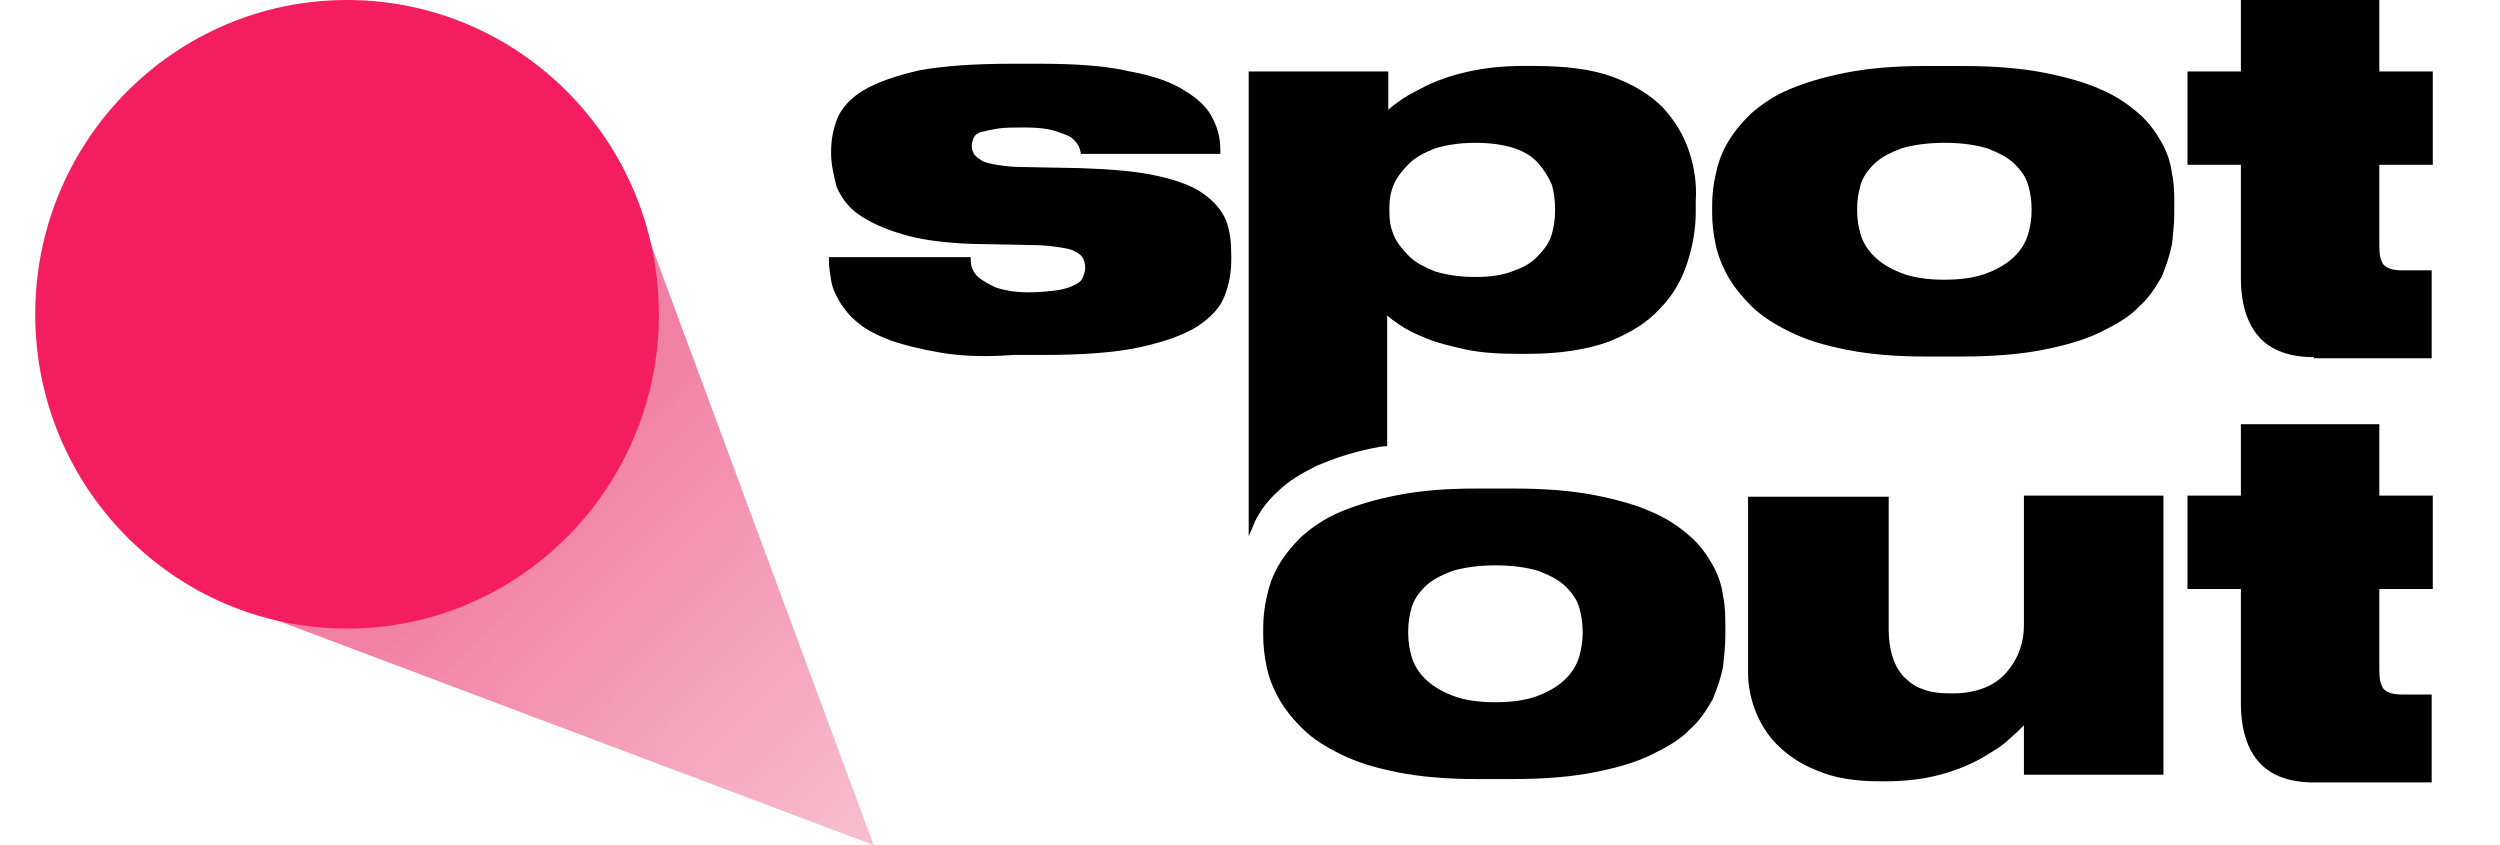 <svg width="71" height="24" viewBox="0 0 71 24" fill="none" xmlns="http://www.w3.org/2000/svg">
<path d="M26.731 10.018C26.174 9.925 25.679 9.8 25.307 9.675C24.904 9.519 24.595 9.363 24.378 9.176C24.13 8.988 23.976 8.77 23.852 8.583C23.728 8.364 23.635 8.177 23.604 7.958C23.573 7.771 23.542 7.584 23.542 7.397V7.303H27.567C27.567 7.397 27.567 7.49 27.598 7.584C27.629 7.678 27.691 7.802 27.815 7.896C27.939 7.99 28.094 8.083 28.311 8.177C28.527 8.239 28.806 8.302 29.178 8.302H29.209C29.549 8.302 29.828 8.27 30.045 8.239C30.261 8.208 30.416 8.146 30.54 8.083C30.664 8.021 30.726 7.958 30.757 7.865C30.788 7.771 30.819 7.709 30.819 7.615V7.584C30.819 7.49 30.788 7.397 30.757 7.334C30.726 7.272 30.664 7.209 30.54 7.147C30.447 7.085 30.292 7.053 30.076 7.022C29.89 6.991 29.611 6.96 29.302 6.96L27.629 6.928C26.793 6.897 26.112 6.804 25.617 6.648C25.09 6.492 24.688 6.304 24.378 6.086C24.069 5.867 23.883 5.586 23.759 5.306C23.666 4.931 23.604 4.65 23.604 4.369V4.276C23.604 3.964 23.666 3.651 23.79 3.339C23.914 3.059 24.161 2.778 24.533 2.559C24.904 2.341 25.431 2.153 26.112 1.997C26.793 1.873 27.66 1.81 28.744 1.81H29.518C30.571 1.81 31.438 1.873 32.088 2.029C32.77 2.153 33.296 2.341 33.667 2.59C34.039 2.809 34.318 3.09 34.442 3.371C34.596 3.651 34.658 3.964 34.658 4.276V4.369H30.695C30.695 4.307 30.664 4.213 30.633 4.151C30.602 4.088 30.54 3.995 30.416 3.901C30.323 3.839 30.137 3.776 29.952 3.714C29.735 3.651 29.456 3.62 29.116 3.62C28.806 3.62 28.527 3.62 28.342 3.651C28.156 3.683 28.001 3.714 27.877 3.745C27.753 3.776 27.691 3.839 27.66 3.901C27.629 3.964 27.598 4.057 27.598 4.151C27.598 4.244 27.629 4.307 27.66 4.369C27.691 4.432 27.784 4.494 27.877 4.557C27.97 4.619 28.125 4.65 28.311 4.681C28.496 4.713 28.744 4.744 29.054 4.744L30.695 4.775C31.593 4.806 32.305 4.869 32.862 4.994C33.42 5.118 33.853 5.274 34.163 5.493C34.472 5.711 34.689 5.961 34.813 6.242C34.937 6.554 34.968 6.897 34.968 7.272V7.365C34.968 7.74 34.906 8.083 34.782 8.395C34.658 8.739 34.38 9.02 34.008 9.269C33.605 9.519 33.079 9.706 32.367 9.862C31.655 10.018 30.726 10.081 29.58 10.081H28.775C27.97 10.143 27.289 10.112 26.731 10.018Z" fill="black"/>
<path d="M54.673 10.125C53.836 10.125 53.096 10.062 52.453 9.935C51.81 9.809 51.295 9.651 50.845 9.43C50.394 9.208 50.04 8.987 49.751 8.703C49.461 8.418 49.236 8.134 49.075 7.849C48.914 7.565 48.786 7.249 48.721 6.932C48.657 6.616 48.625 6.332 48.625 6.047V5.826C48.625 5.542 48.657 5.257 48.721 4.973C48.786 4.657 48.882 4.372 49.043 4.088C49.204 3.803 49.429 3.519 49.719 3.234C50.008 2.981 50.362 2.728 50.812 2.539C51.263 2.349 51.778 2.191 52.421 2.065C53.064 1.938 53.804 1.875 54.641 1.875H55.767C56.635 1.875 57.407 1.938 58.051 2.065C58.694 2.191 59.241 2.349 59.659 2.539C60.109 2.728 60.463 2.981 60.753 3.234C61.042 3.487 61.235 3.772 61.396 4.056C61.557 4.341 61.654 4.657 61.686 4.941C61.75 5.226 61.75 5.542 61.75 5.795V6.047C61.75 6.332 61.718 6.616 61.686 6.932C61.621 7.249 61.525 7.533 61.396 7.849C61.235 8.134 61.042 8.45 60.753 8.703C60.495 8.987 60.109 9.208 59.659 9.43C59.209 9.651 58.662 9.809 58.018 9.935C57.375 10.062 56.603 10.125 55.734 10.125H54.673ZM55.22 4.056C54.737 4.056 54.319 4.119 53.997 4.214C53.675 4.341 53.418 4.467 53.225 4.657C53.032 4.846 52.904 5.036 52.839 5.257C52.775 5.478 52.743 5.7 52.743 5.921V5.984C52.743 6.205 52.775 6.427 52.839 6.648C52.904 6.869 53.032 7.091 53.225 7.28C53.418 7.47 53.675 7.628 53.997 7.754C54.319 7.881 54.737 7.944 55.22 7.944C55.702 7.944 56.12 7.881 56.442 7.754C56.764 7.628 57.021 7.47 57.214 7.28C57.407 7.091 57.536 6.869 57.6 6.648C57.664 6.427 57.697 6.205 57.697 5.984V5.921C57.697 5.7 57.664 5.478 57.6 5.257C57.536 5.036 57.407 4.846 57.214 4.657C57.021 4.467 56.764 4.341 56.442 4.214C56.12 4.119 55.734 4.056 55.22 4.056Z" fill="black"/>
<path d="M41.923 22.125C41.086 22.125 40.346 22.062 39.703 21.935C39.06 21.809 38.545 21.651 38.095 21.43C37.644 21.208 37.29 20.987 37.001 20.703C36.711 20.418 36.486 20.134 36.325 19.849C36.164 19.565 36.036 19.249 35.971 18.933C35.907 18.616 35.875 18.332 35.875 18.047V17.826C35.875 17.542 35.907 17.257 35.971 16.973C36.036 16.657 36.132 16.372 36.293 16.088C36.454 15.803 36.679 15.519 36.969 15.234C37.258 14.981 37.612 14.728 38.062 14.539C38.513 14.349 39.028 14.191 39.671 14.065C40.314 13.938 41.054 13.875 41.891 13.875H43.017C43.885 13.875 44.657 13.938 45.301 14.065C45.944 14.191 46.491 14.349 46.909 14.539C47.359 14.728 47.713 14.981 48.003 15.234C48.292 15.487 48.485 15.772 48.646 16.056C48.807 16.34 48.904 16.657 48.936 16.941C49 17.226 49 17.542 49 17.794V18.047C49 18.332 48.968 18.616 48.936 18.933C48.871 19.249 48.775 19.533 48.646 19.849C48.485 20.134 48.292 20.45 48.003 20.703C47.745 20.987 47.359 21.208 46.909 21.43C46.459 21.651 45.912 21.809 45.268 21.935C44.625 22.062 43.853 22.125 42.984 22.125H41.923ZM42.47 16.056C41.987 16.056 41.569 16.119 41.247 16.214C40.925 16.34 40.668 16.467 40.475 16.657C40.282 16.846 40.154 17.036 40.089 17.257C40.025 17.478 39.993 17.7 39.993 17.921V17.984C39.993 18.206 40.025 18.427 40.089 18.648C40.154 18.869 40.282 19.09 40.475 19.28C40.668 19.47 40.925 19.628 41.247 19.754C41.569 19.881 41.987 19.944 42.47 19.944C42.952 19.944 43.37 19.881 43.692 19.754C44.014 19.628 44.271 19.47 44.464 19.28C44.657 19.09 44.786 18.869 44.85 18.648C44.914 18.427 44.947 18.206 44.947 17.984V17.921C44.947 17.7 44.914 17.478 44.85 17.257C44.786 17.036 44.657 16.846 44.464 16.657C44.271 16.467 44.014 16.34 43.692 16.214C43.37 16.119 42.984 16.056 42.47 16.056Z" fill="black"/>
<path d="M47.973 4.307C47.818 3.839 47.57 3.433 47.23 3.059C46.858 2.684 46.394 2.403 45.806 2.185C45.217 1.966 44.474 1.873 43.545 1.873H43.235C42.647 1.873 42.152 1.935 41.718 2.029C41.285 2.122 40.913 2.247 40.572 2.403C40.263 2.559 40.015 2.684 39.829 2.809C39.644 2.934 39.489 3.059 39.427 3.121V2.029H35.463V15.23C35.525 15.074 35.587 14.949 35.649 14.793C35.804 14.481 36.021 14.2 36.299 13.951C36.578 13.67 36.95 13.451 37.383 13.233C37.817 13.046 38.343 12.858 38.962 12.733C39.117 12.702 39.241 12.671 39.396 12.671V8.957C39.458 9.02 39.582 9.113 39.767 9.238C39.953 9.363 40.201 9.488 40.511 9.612C40.82 9.737 41.192 9.831 41.625 9.925C42.059 10.018 42.554 10.049 43.112 10.049H43.39C44.319 10.049 45.062 9.925 45.682 9.706C46.301 9.456 46.765 9.176 47.137 8.77C47.508 8.395 47.756 7.958 47.911 7.49C48.066 7.022 48.159 6.523 48.159 6.023V5.711C48.19 5.243 48.128 4.775 47.973 4.307ZM44.164 5.992C44.164 6.211 44.133 6.429 44.072 6.648C44.01 6.866 43.886 7.053 43.7 7.241C43.545 7.428 43.297 7.584 43.019 7.678C42.74 7.802 42.368 7.865 41.935 7.865H41.873C41.44 7.865 41.068 7.802 40.758 7.709C40.449 7.584 40.201 7.459 40.015 7.272C39.829 7.085 39.675 6.897 39.582 6.679C39.489 6.46 39.458 6.242 39.458 6.023V5.93C39.458 5.68 39.489 5.462 39.582 5.243C39.675 5.025 39.829 4.837 40.015 4.65C40.201 4.463 40.449 4.338 40.758 4.213C41.068 4.12 41.44 4.057 41.873 4.057H41.935C42.368 4.057 42.74 4.12 43.019 4.213C43.297 4.307 43.545 4.463 43.7 4.65C43.855 4.837 43.979 5.025 44.072 5.243C44.133 5.462 44.164 5.68 44.164 5.93V5.992Z" fill="black"/>
<path d="M61.411 22.003H57.479V20.598C57.386 20.692 57.231 20.848 57.045 21.004C56.86 21.191 56.581 21.347 56.271 21.535C55.931 21.722 55.559 21.878 55.095 22.003C54.63 22.127 54.104 22.19 53.516 22.19H53.423C52.679 22.19 52.091 22.096 51.596 21.878C51.1 21.691 50.729 21.41 50.45 21.129C50.171 20.848 49.955 20.473 49.831 20.13C49.707 19.787 49.645 19.443 49.645 19.1V14.107H53.639V17.883C53.639 18.133 53.67 18.382 53.732 18.601C53.794 18.819 53.887 19.006 54.042 19.194C54.197 19.35 54.383 19.506 54.599 19.568C54.816 19.662 55.095 19.693 55.435 19.693C56.086 19.693 56.612 19.506 56.953 19.131C57.293 18.757 57.479 18.289 57.479 17.758V14.075H61.442V22.003H61.411Z" fill="black"/>
<path d="M65.716 10.143C65.034 10.143 64.508 9.956 64.167 9.581C63.827 9.207 63.641 8.645 63.641 7.896V4.681H62.124V2.029H63.641V0H67.573V2.029H69.091V4.681H67.573V6.991C67.573 7.241 67.605 7.397 67.697 7.521C67.79 7.615 67.945 7.678 68.224 7.678H69.06V10.174H65.716V10.143Z" fill="black"/>
<path d="M65.716 22.221C65.034 22.221 64.508 22.034 64.167 21.659C63.827 21.285 63.641 20.723 63.641 19.974V16.728H62.124V14.075H63.641V12.047H67.573V14.075H69.091V16.728H67.573V19.038C67.573 19.287 67.605 19.443 67.697 19.568C67.79 19.662 67.945 19.724 68.224 19.724H69.06V22.221H65.716Z" fill="black"/>
<path d="M17.628 4.619L24.812 24L5.583 16.759L17.628 4.619Z" fill="url(#paint0_linear)"/>
<path d="M9.856 17.852C14.747 17.852 18.712 13.855 18.712 8.926C18.712 3.996 14.747 0 9.856 0C4.965 0 1 3.996 1 8.926C1 13.855 4.965 17.852 9.856 17.852Z" fill="#F41D60"/>
<defs>
<linearGradient id="paint0_linear" x1="11.799" y1="10.884" x2="25.146" y2="24.126" gradientUnits="userSpaceOnUse">
<stop offset="0.224" stop-color="#EA3970" stop-opacity="0.64"/>
<stop offset="1" stop-color="#EA3970" stop-opacity="0.32"/>
</linearGradient>
</defs>
</svg>
